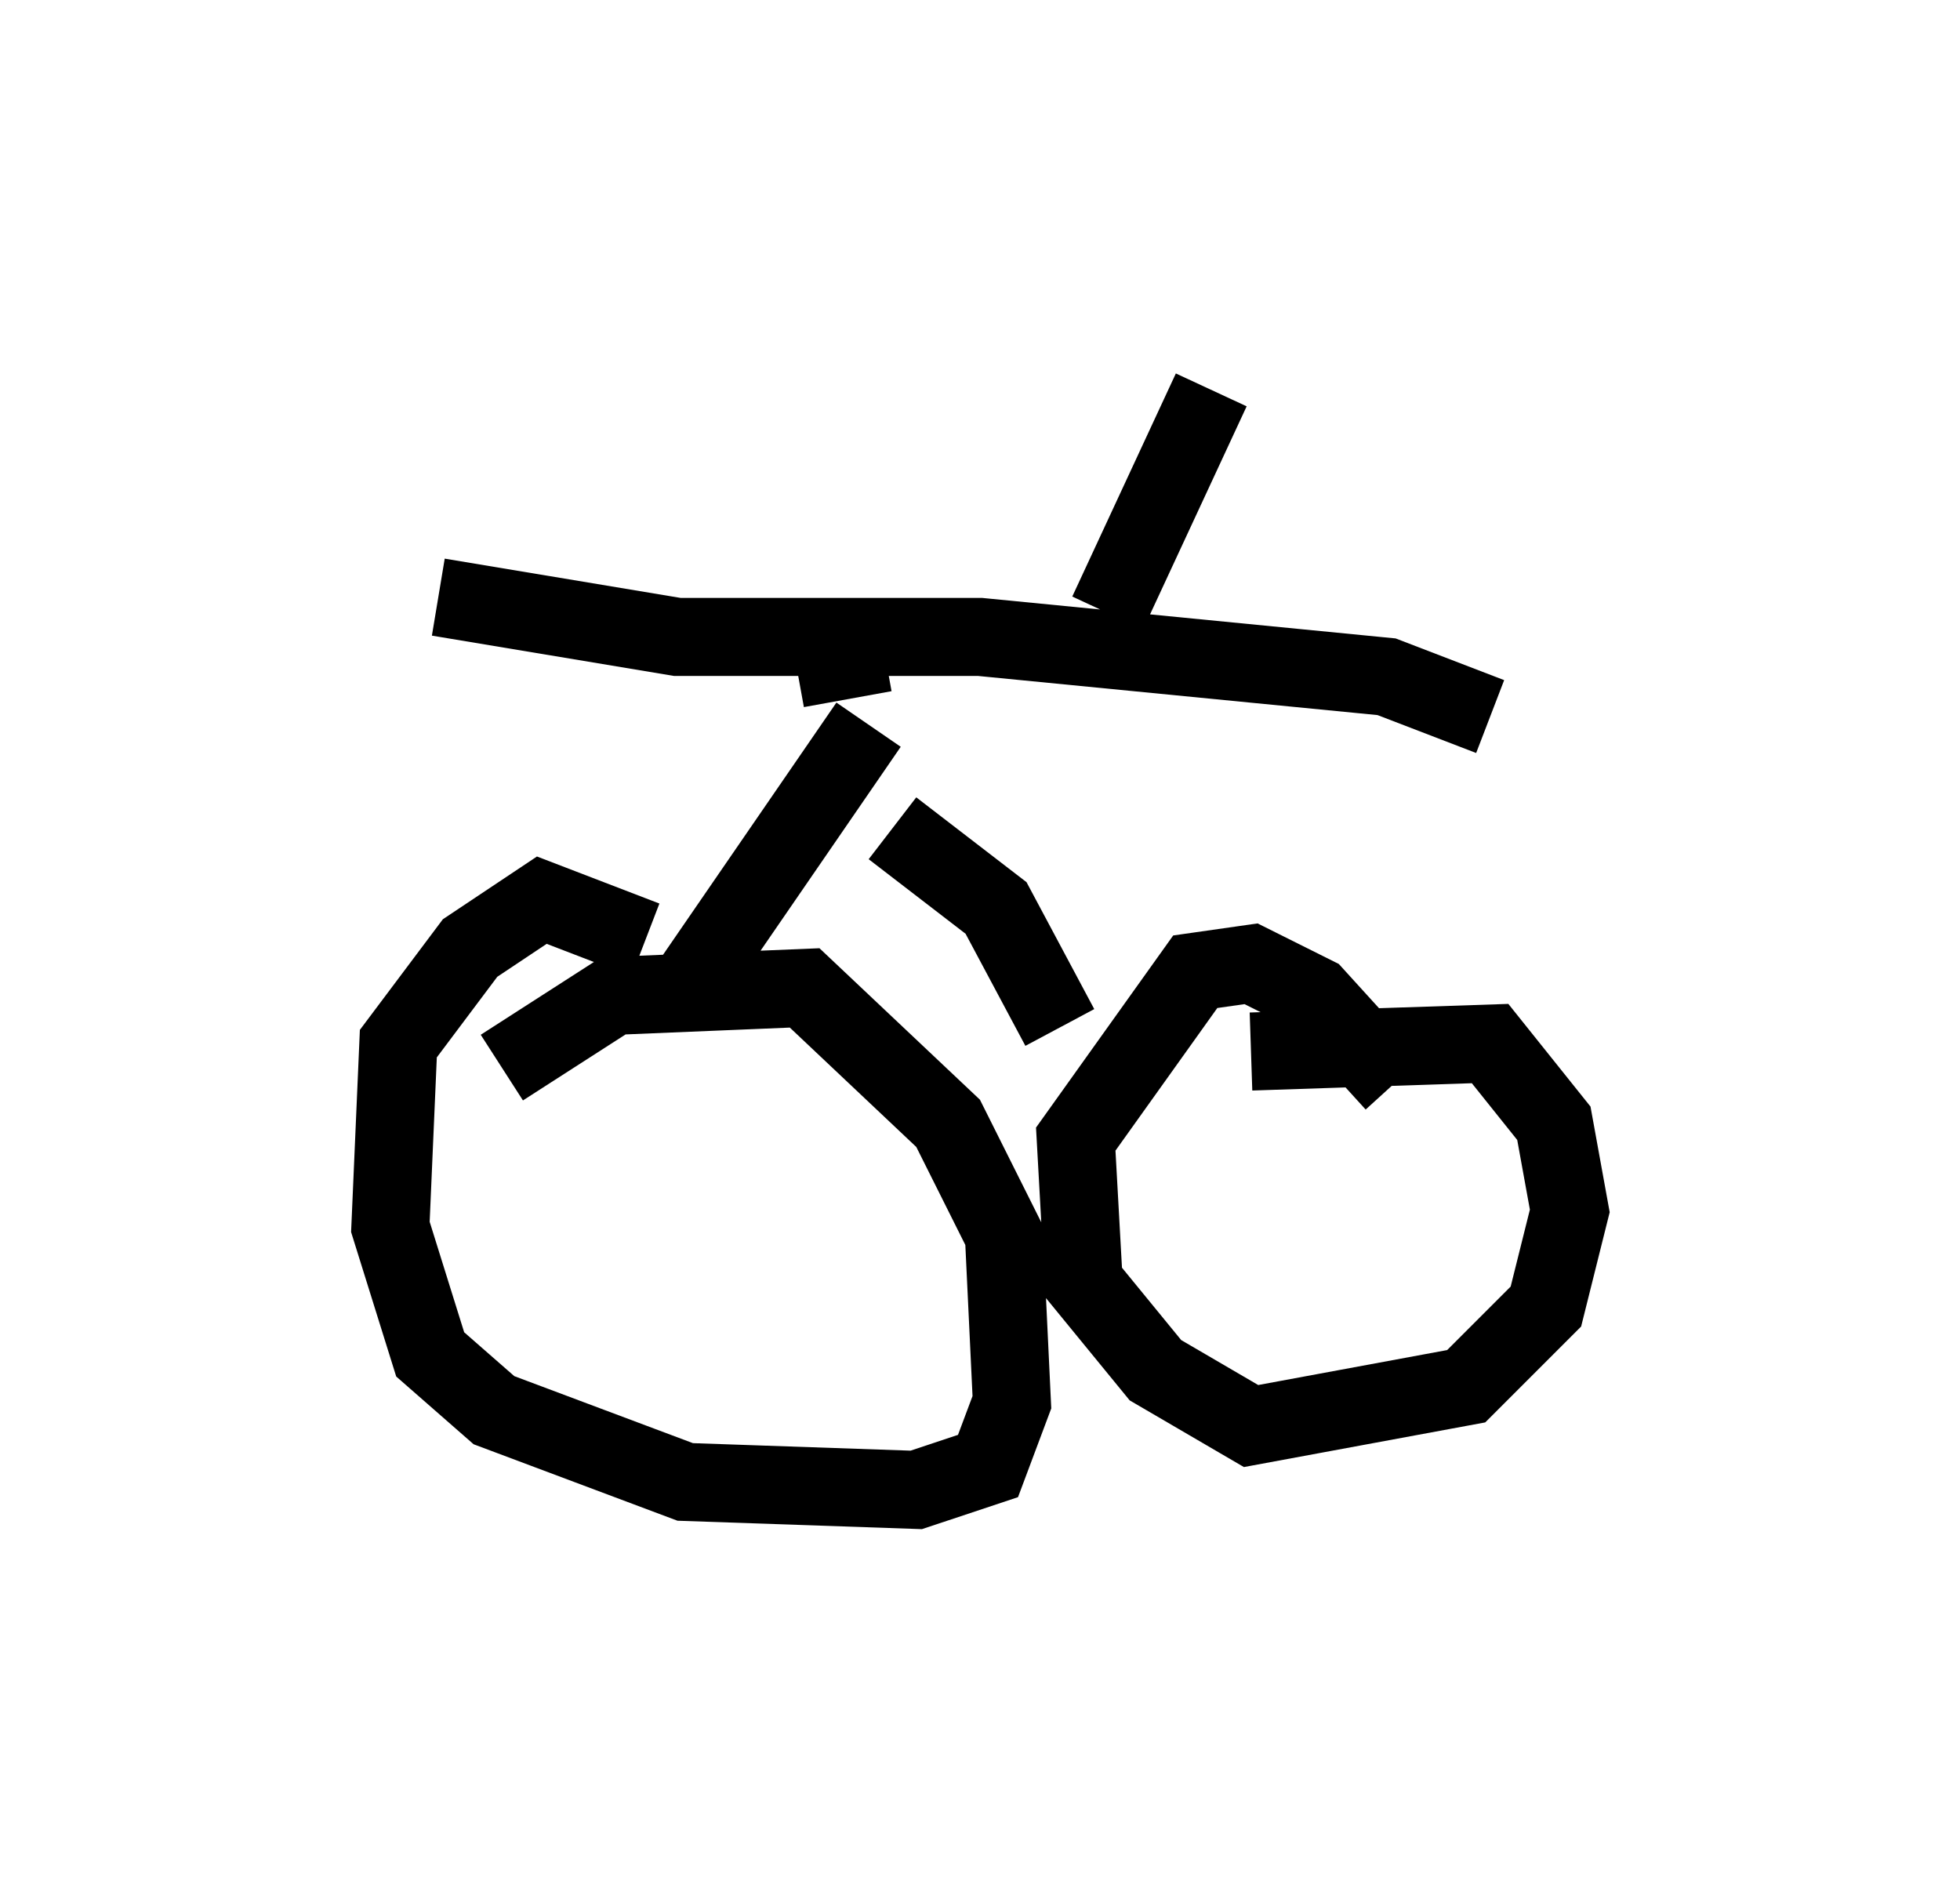 <?xml version="1.0" encoding="utf-8" ?>
<svg baseProfile="full" height="24.088" version="1.1" width="25.109" xmlns="http://www.w3.org/2000/svg" xmlns:ev="http://www.w3.org/2001/xml-events" xmlns:xlink="http://www.w3.org/1999/xlink"><defs /><rect fill="white" height="24.088" width="25.109" x="0" y="0" /><path d="M6.531, 14.698 m-0.102, -1.021 l1.429, -0.919 2.45, -0.102 l1.838, 1.735 0.715, 1.429 l0.102, 2.144 -0.306, 0.817 l-0.919, 0.306 -2.96, -0.102 l-2.45, -0.919 -0.817, -0.715 l-0.51, -1.633 0.102, -2.348 l0.919, -1.225 0.919, -0.613 l1.327, 0.51 m7.758, 1.429 l3.063, -0.102 0.817, 1.021 l0.204, 1.123 -0.306, 1.225 l-1.021, 1.021 -2.756, 0.51 l-1.225, -0.715 -0.919, -1.123 l-0.102, -1.838 1.531, -2.144 l0.715, -0.102 0.817, 0.408 l1.021, 1.123 m-4.288, -0.715 l-0.817, -1.531 -1.327, -1.021 m-2.552, 1.94 l2.246, -3.267 m-2.96, -0.919 l0.0, 0.0 m-2.552, -0.715 l3.063, 0.51 3.879, 0.0 l5.206, 0.51 1.327, 0.51 m-8.881, -0.613 l1.123, -0.204 m2.858, -0.51 l1.327, -2.858 " fill="none" stroke="black" stroke-width="1" /></svg>